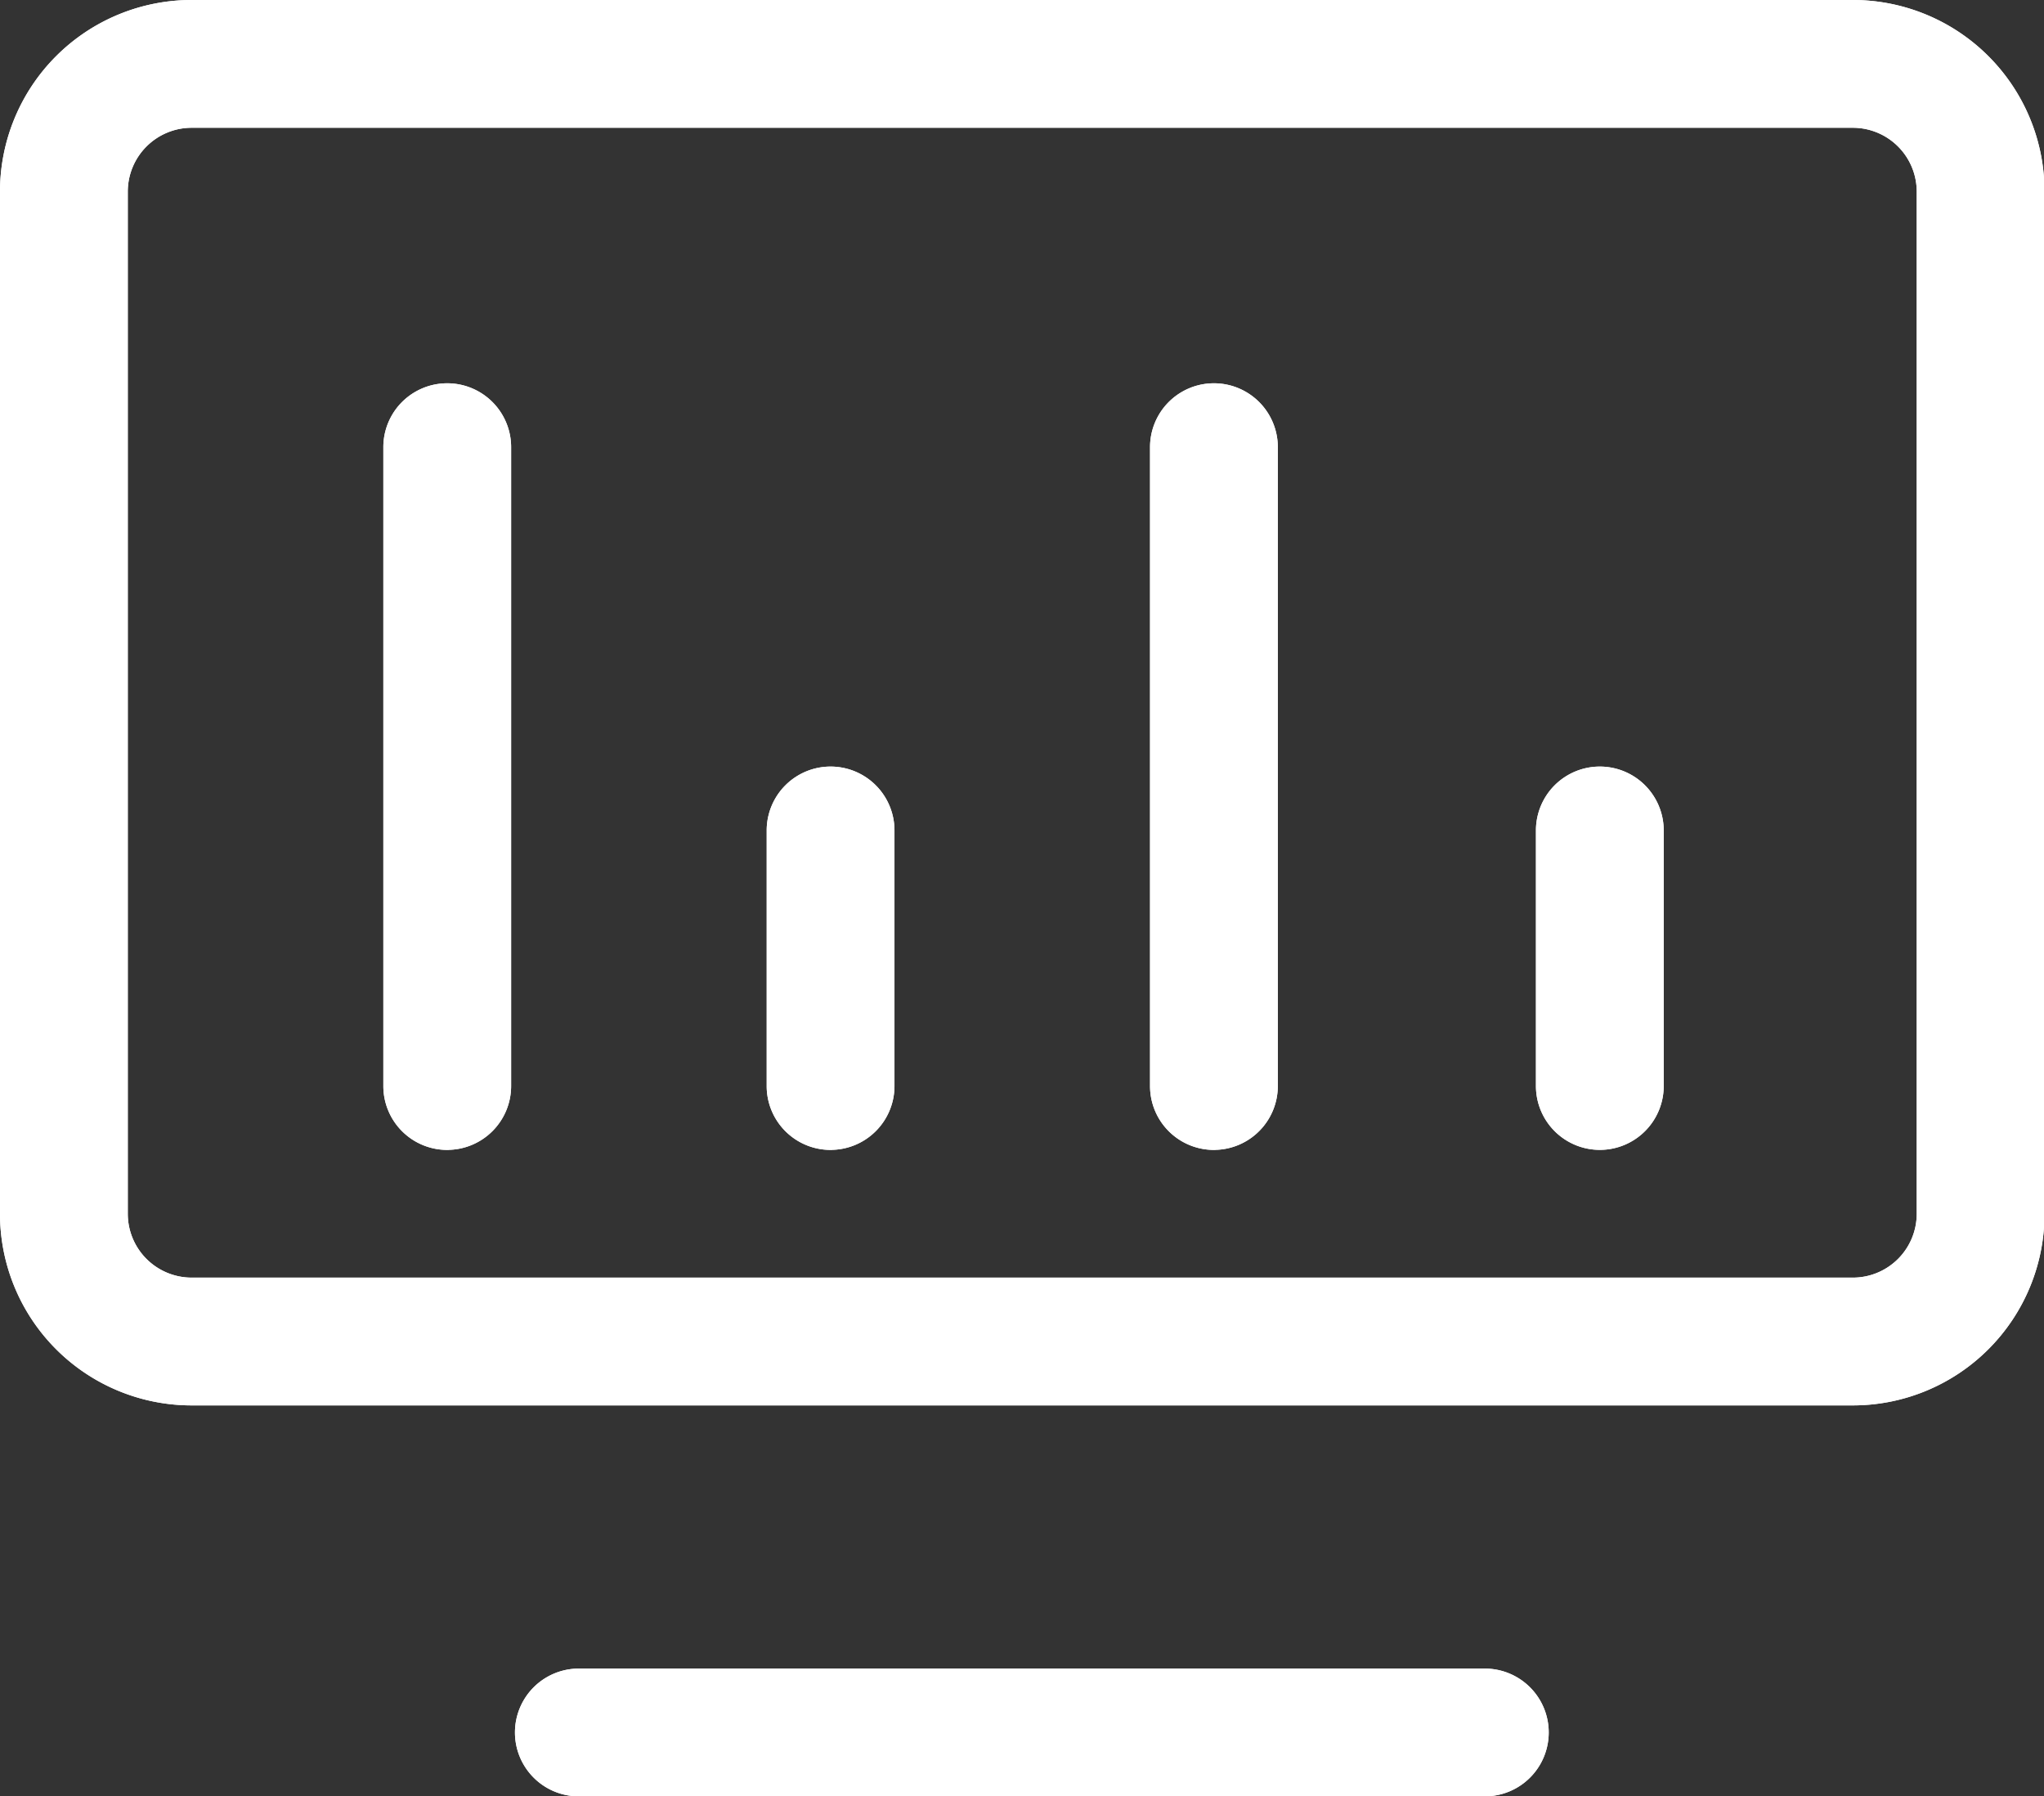 <?xml version="1.0" standalone="no"?><!DOCTYPE svg PUBLIC "-//W3C//DTD SVG 1.1//EN" "http://www.w3.org/Graphics/SVG/1.1/DTD/svg11.dtd"><svg t="1576753250261" class="icon" viewBox="0 0 1165 1024" version="1.1" xmlns="http://www.w3.org/2000/svg" p-id="1238" xmlns:xlink="http://www.w3.org/1999/xlink" width="227.539" height="200"><rect x="0" y="0" width="1165" height="1024" fill="#333333" stroke="none"/><defs><style type="text/css"></style></defs><path d="M256.364 655.477a36.415 36.415 0 0 1-37.872-36.416V254.908a36.415 36.415 0 0 1 72.83 0V619.06a36.415 36.415 0 0 1-36.414 36.416z m218.492 0a36.415 36.415 0 0 1-37.872-36.416V473.4a36.415 36.415 0 1 1 72.831 0V619.06a36.415 36.415 0 0 1-36.415 36.416z m218.493 0a36.415 36.415 0 0 1-37.872-36.416V254.908a36.415 36.415 0 0 1 72.83 0V619.06a36.415 36.415 0 0 1-36.415 36.416z m218.492 0a36.415 36.415 0 0 1-36.416-36.416V473.4a36.415 36.415 0 1 1 72.831 0V619.06a36.415 36.415 0 0 1-36.415 36.416zM849.206 1024H329.923a36.415 36.415 0 0 1 0-72.83h516.37a36.415 36.415 0 1 1 0 72.83z m0 0" p-id="1239" fill="#ffffff"></path><path d="M1056.046 801.138h-946.8A109.246 109.246 0 0 1 0 691.892V109.246A109.246 109.246 0 0 1 109.246 0h946.8a109.246 109.246 0 0 1 109.246 109.246v582.646a109.246 109.246 0 0 1-109.246 109.246z m-946.8-728.307a36.415 36.415 0 0 0-36.415 36.415v582.646a36.415 36.415 0 0 0 36.415 36.415h946.8a36.415 36.415 0 0 0 36.415-36.415V109.246a36.415 36.415 0 0 0-36.415-36.415z m0 0" p-id="1240" fill="#ffffff"></path><path d="M256.364 655.477a36.415 36.415 0 0 1-37.872-36.416V254.908a36.415 36.415 0 0 1 72.83 0V619.06a36.415 36.415 0 0 1-36.414 36.416z m218.492 0a36.415 36.415 0 0 1-37.872-36.416V473.4a36.415 36.415 0 1 1 72.831 0V619.06a36.415 36.415 0 0 1-36.415 36.416z m218.493 0a36.415 36.415 0 0 1-37.872-36.416V254.908a36.415 36.415 0 0 1 72.83 0V619.06a36.415 36.415 0 0 1-36.415 36.416z m218.492 0a36.415 36.415 0 0 1-36.416-36.416V473.4a36.415 36.415 0 1 1 72.831 0V619.06a36.415 36.415 0 0 1-36.415 36.416zM849.206 1024H329.923a36.415 36.415 0 0 1 0-72.83h516.37a36.415 36.415 0 1 1 0 72.83z m0 0" p-id="1241" fill="#ffffff"></path><path d="M1056.046 801.138h-946.8A109.246 109.246 0 0 1 0 691.892V109.246A109.246 109.246 0 0 1 109.246 0h946.8a109.246 109.246 0 0 1 109.246 109.246v582.646a109.246 109.246 0 0 1-109.246 109.246z m-946.8-728.307a36.415 36.415 0 0 0-36.415 36.415v582.646a36.415 36.415 0 0 0 36.415 36.415h946.8a36.415 36.415 0 0 0 36.415-36.415V109.246a36.415 36.415 0 0 0-36.415-36.415z m0 0" p-id="1242" fill="#ffffff"></path></svg>